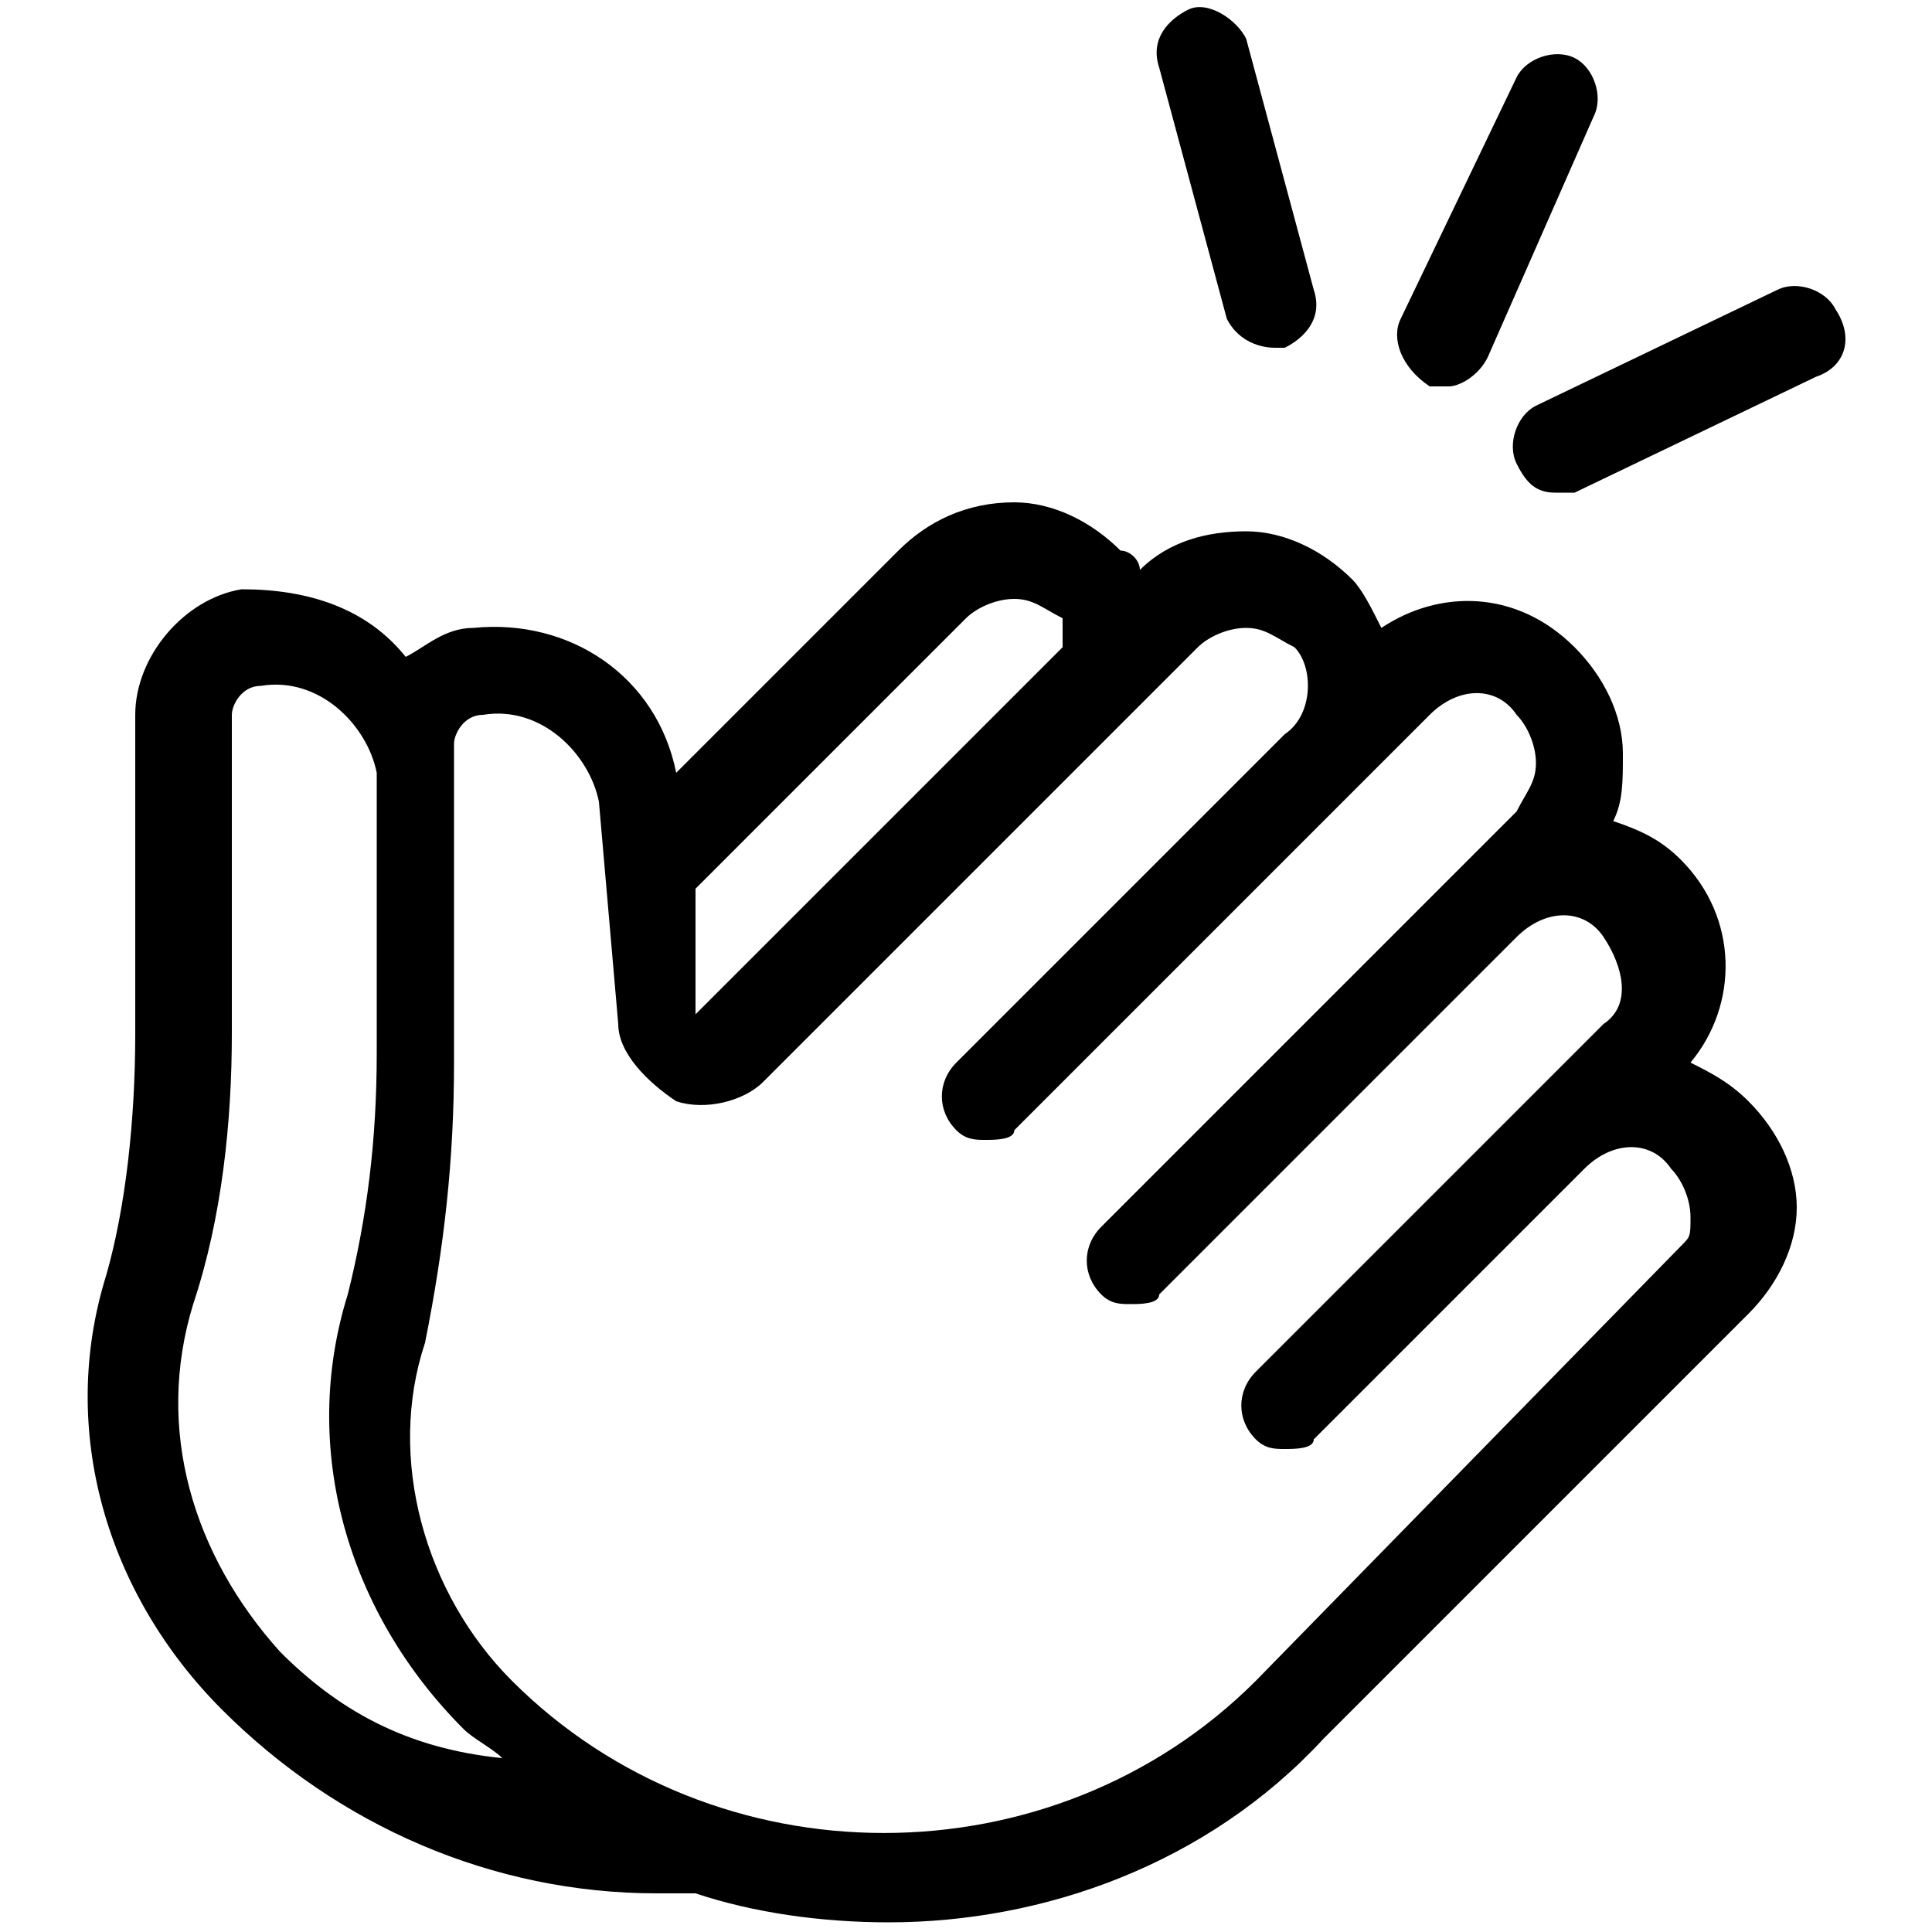 <?xml version="1.0" encoding="utf-8"?>
<!-- Generator: Adobe Illustrator 23.0.2, SVG Export Plug-In . SVG Version: 6.00 Build 0)  -->
<svg version="1.1" id="Layer_1" xmlns="http://www.w3.org/2000/svg" xmlns:xlink="http://www.w3.org/1999/xlink" x="0px" y="0px"
	 viewBox="0 0 20 20" style="enable-background:new 0 0 20 20;" xml:space="preserve">
<path d="M17.5,11c0.5-0.6,0.5-1.5-0.1-2.1c-0.2-0.2-0.4-0.3-0.7-0.4c0.1-0.2,0.1-0.4,0.1-0.7c0-0.4-0.2-0.8-0.5-1.1
	c-0.6-0.6-1.4-0.6-2-0.2c-0.1-0.2-0.2-0.4-0.3-0.5c-0.3-0.3-0.7-0.5-1.1-0.5c-0.4,0-0.8,0.1-1.1,0.4c0-0.1-0.1-0.2-0.2-0.2
	c-0.3-0.3-0.7-0.5-1.1-0.5c-0.5,0-0.9,0.2-1.2,0.5L7,8C6.8,7,5.9,6.4,4.9,6.5c-0.3,0-0.5,0.2-0.7,0.3c-0.4-0.5-1-0.7-1.7-0.7
	C1.9,6.2,1.4,6.8,1.4,7.4l0,3.3c0,0.9-0.1,1.8-0.3,2.5v0l0,0c-0.5,1.6,0,3.3,1.2,4.5c1.2,1.2,2.8,1.9,4.5,1.9c0.1,0,0.3,0,0.4,0
	c0.6,0.2,1.3,0.3,2,0.3c1.6,0,3.3-0.6,4.5-1.9l4.4-4.4c0.3-0.3,0.5-0.7,0.5-1.1c0-0.4-0.2-0.8-0.5-1.1C17.9,11.2,17.7,11.1,17.5,11z
	 M10,6.4c0.1-0.1,0.3-0.2,0.5-0.2c0.2,0,0.3,0.1,0.5,0.2C11,6.5,11,6.6,11,6.7l-3.8,3.8L7.2,9.2L10,6.4z M2.9,17.1
	C2,16.1,1.6,14.8,2,13.5l0,0c0.3-0.9,0.4-1.9,0.4-2.8l0-3.3c0-0.1,0.1-0.3,0.3-0.3c0.6-0.1,1.1,0.4,1.2,0.9l0,0.5l0,2.4
	c0,0.9-0.1,1.7-0.3,2.5c0,0,0,0,0,0c-0.5,1.6,0,3.3,1.2,4.5c0.1,0.1,0.3,0.2,0.4,0.3C4.2,18.1,3.5,17.7,2.9,17.1z M17.4,12.9
	L13,17.4c-2.1,2.1-5.6,2.1-7.7,0c-0.9-0.9-1.3-2.3-0.9-3.5v0C4.6,12.9,4.7,12,4.7,11l0,0l0,0V8.6l0,0V8.6V7.7c0-0.1,0.1-0.3,0.3-0.3
	c0.6-0.1,1.1,0.4,1.2,0.9l0.2,2.3c0,0.3,0.3,0.6,0.6,0.8c0.3,0.1,0.7,0,0.9-0.2l4.5-4.5c0.1-0.1,0.3-0.2,0.5-0.2
	c0.2,0,0.3,0.1,0.5,0.2c0.2,0.2,0.2,0.7-0.1,0.9l0,0l0,0L9.9,11c-0.2,0.2-0.2,0.5,0,0.7c0.1,0.1,0.2,0.1,0.3,0.1
	c0.1,0,0.3,0,0.3-0.1l3.4-3.4l0,0l0.9-0.9c0.3-0.3,0.7-0.3,0.9,0c0.1,0.1,0.2,0.3,0.2,0.5c0,0.2-0.1,0.3-0.2,0.5l-4.3,4.3
	c-0.2,0.2-0.2,0.5,0,0.7c0.1,0.1,0.2,0.1,0.3,0.1c0.1,0,0.3,0,0.3-0.1l2.4-2.4l1.3-1.3c0.3-0.3,0.7-0.3,0.9,0s0.3,0.7,0,0.9
	l-0.9,0.9l0,0L15.2,12L13,14.2c-0.2,0.2-0.2,0.5,0,0.7c0.1,0.1,0.2,0.1,0.3,0.1c0.1,0,0.3,0,0.3-0.1l2.8-2.8c0.3-0.3,0.7-0.3,0.9,0
	c0.1,0.1,0.2,0.3,0.2,0.5S17.5,12.8,17.4,12.9z M14.5,3.3l1.2-2.5c0.1-0.2,0.4-0.3,0.6-0.2c0.2,0.1,0.3,0.4,0.2,0.6l-1.1,2.5
	c-0.1,0.2-0.3,0.3-0.4,0.3c-0.1,0-0.1,0-0.2,0C14.5,3.8,14.4,3.5,14.5,3.3z M12,0.7c-0.1-0.3,0.1-0.5,0.3-0.6s0.5,0.1,0.6,0.3
	l0.7,2.6c0.1,0.3-0.1,0.5-0.3,0.6c0,0-0.1,0-0.1,0c-0.2,0-0.4-0.1-0.5-0.3L12,0.7z M18.8,3.9l-2.5,1.2c-0.1,0-0.1,0-0.2,0
	c-0.2,0-0.3-0.1-0.4-0.3c-0.1-0.2,0-0.5,0.2-0.6l2.5-1.2c0.2-0.1,0.5,0,0.6,0.2C19.2,3.5,19.1,3.8,18.8,3.9z"/>
</svg>
